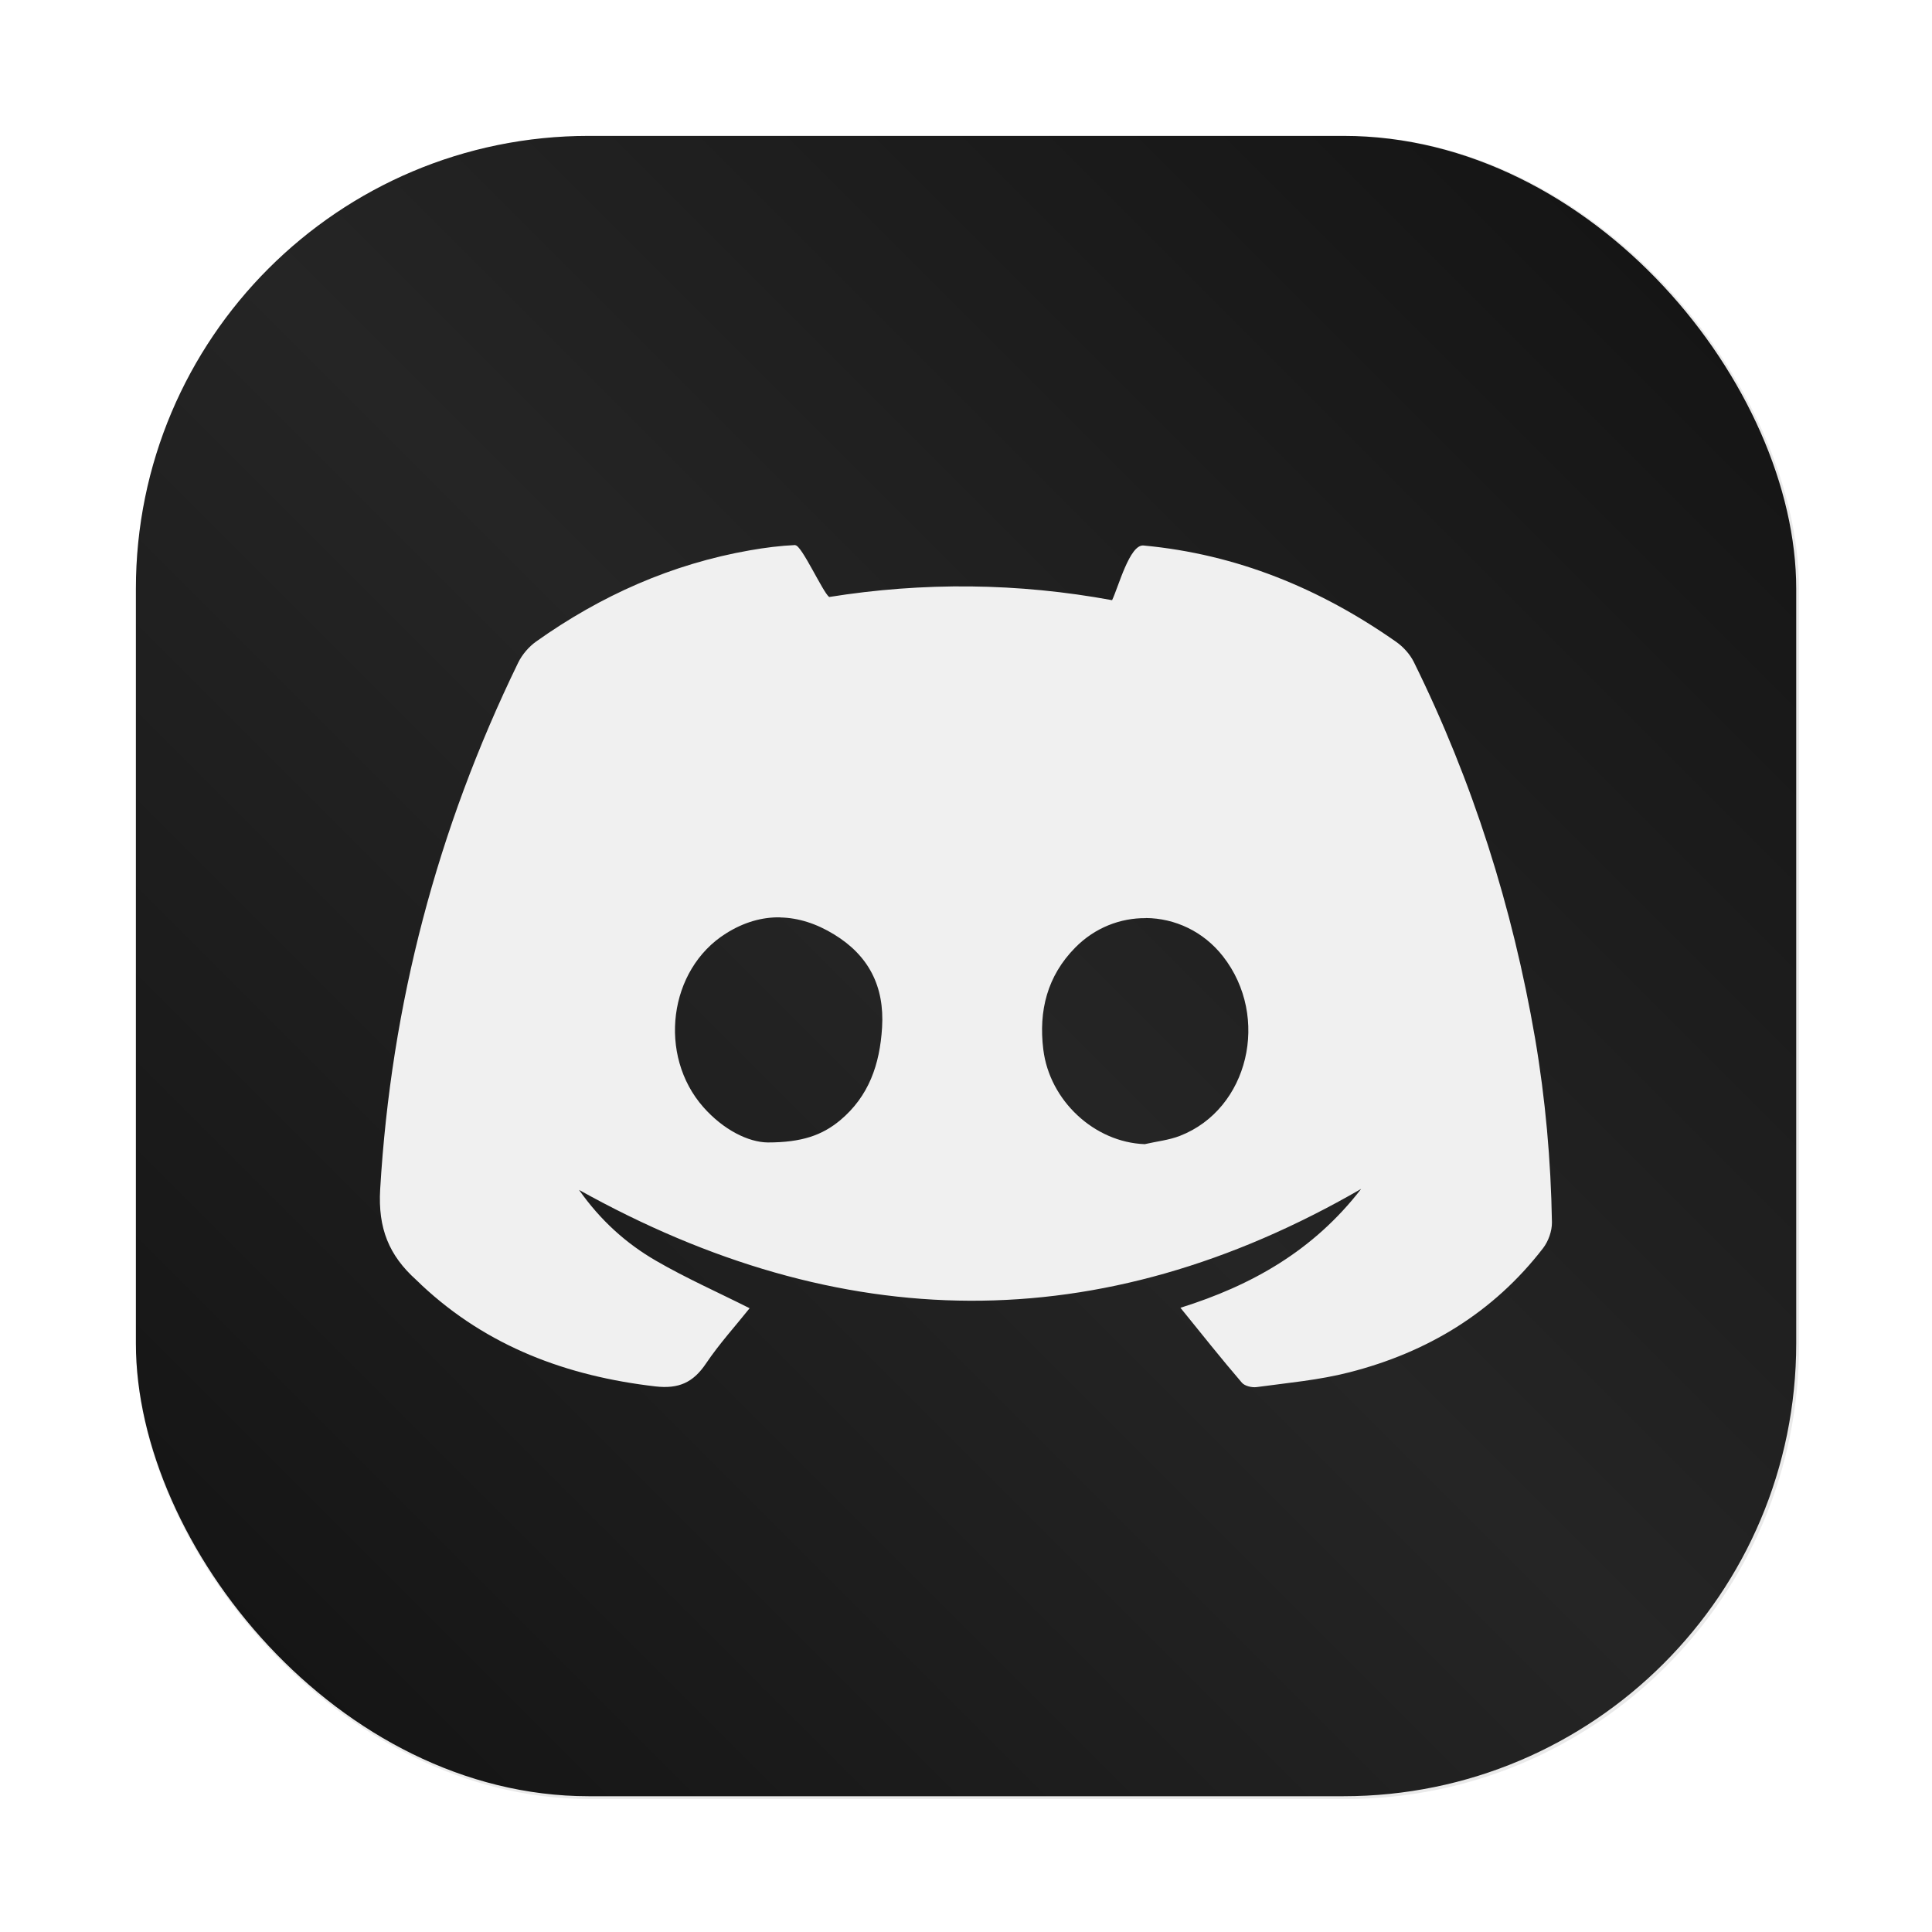 <svg id="svg408" width="64" height="64" version="1.1" viewBox="0 0 16.933 16.933" xmlns="http://www.w3.org/2000/svg">
    <defs id="defs362">
        <style id="style336" type="text/css"/>
        <style id="style338" type="text/css"/>
        <filter id="filter1057" x="-.027" y="-.027" width="1.054" height="1.054" color-interpolation-filters="sRGB">
            <feGaussianBlur id="feGaussianBlur340" stdDeviation="0.619"/>
        </filter>
        <linearGradient id="linearGradient1053" x1="-127" x2="-72" y1="60" y2="5" gradientTransform="matrix(.265 0 0 .265 34.792 -.135)" gradientUnits="userSpaceOnUse">
            <stop id="stop343" stop-color="#121212" offset="0"/>
            <stop id="stop1107" stop-color="#252525" offset=".5"/>
            <stop id="stop345" stop-color="#121212" offset="1"/>
        </linearGradient>
        <style id="style348" type="text/css"/>
        <style id="style350" type="text/css"/>
        <style id="style352" type="text/css"/>
        <style id="style354" type="text/css"/>
        <style id="style356" type="text/css"/>
        <style id="style358" type="text/css"/>
        <style id="style360" type="text/css"/>
        <filter id="filter1328" x="-.023" y="-.032" width="1.046" height="1.065" color-interpolation-filters="sRGB">
            <feGaussianBlur id="feGaussianBlur1330" stdDeviation="0.102"/>
        </filter>
    </defs>
    <rect id="rect366" transform="scale(.265)" x="4.5" y="4.5" width="55" height="55" ry="15" fill="#141414" filter="url(#filter1057)" opacity=".3" stroke-linecap="round" stroke-width="2.744"/>
    <rect id="rect368" x="1.191" y="1.191" width="14.552" height="14.552" ry="3.969" fill="url(#linearGradient1053)" stroke-linecap="round" stroke-width=".726"/>
    <g id="g406" fill="#5e4aa6">
        <g id="g392" transform="matrix(.265 0 0 .265 19.707 2.4476e-8)">
            <circle id="circle372" cx="-1248.7" cy="-1241.6" r="0"/>
            <circle id="circle374" cx="-149.15" cy="23.855" r="0" fill-rule="evenodd"/>
            <circle id="circle376" cx="-1248.7" cy="-1241.6" r="0"/>
            <circle id="circle378" cx="-149.15" cy="23.855" r="0" fill-rule="evenodd"/>
            <circle id="circle380" cx="-1124.8" cy="-1279.3" r="0"/>
            <g id="g390" transform="matrix(3.78,0,0,3.78,123.83,-38.184)" stroke-width=".265">
                <circle id="circle382" cx="-299.02" cy="-338.77" r="0"/>
                <circle id="circle384" cx="-8.106" cy="-3.949" r="0" fill-rule="evenodd"/>
                <circle id="circle386" cx="-278.25" cy="-357.69" r="0"/>
                <circle id="circle388" cx="12.663" cy="-22.859" r="0" fill-rule="evenodd"/>
            </g>
        </g>
        <circle id="circle394" cx="-254.16" cy="-338.47" r="0" stroke-width=".265"/>
        <g id="g404" transform="translate(76.203 -10.103)" stroke-width=".265">
            <circle id="circle396" cx="-299.02" cy="-338.77" r="0"/>
            <circle id="circle398" cx="-8.106" cy="-3.949" r="0" fill-rule="evenodd"/>
            <circle id="circle400" cx="-278.25" cy="-357.69" r="0"/>
            <circle id="circle402" cx="12.663" cy="-22.859" r="0" fill-rule="evenodd"/>
        </g>
    </g>
    <path id="path1270" d="m6.926 4.665c-0.137 0.006-0.274 0.024-0.409 0.047-0.707 0.124-1.347 0.409-1.93 0.823-0.067 0.047-0.128 0.119-0.163 0.192-0.73 1.502-1.147 3.083-1.246 4.754-0.021 0.353 0.08 0.597 0.323 0.816 0.017 0.016 0.034 0.033 0.051 0.049 0.595 0.555 1.311 0.821 2.109 0.914 0.212 0.025 0.343-0.035 0.459-0.207 0.122-0.18 0.269-0.343 0.394-0.498-0.289-0.145-0.575-0.272-0.844-0.429-0.271-0.157-0.503-0.365-0.695-0.64 2.359 1.315 4.698 1.356 7.062-0.01-0.432 0.558-0.988 0.872-1.632 1.074 0.19 0.233 0.368 0.458 0.554 0.676 0.026 0.03 0.091 0.046 0.135 0.04 0.279-0.038 0.563-0.063 0.835-0.133 0.704-0.18 1.301-0.539 1.75-1.121 0.048-0.063 0.082-0.156 0.08-0.234-0.01-0.558-0.058-1.112-0.153-1.663-0.204-1.185-0.563-2.319-1.095-3.397-0.035-0.07-0.095-0.136-0.159-0.182-0.686-0.481-1.439-0.791-2.281-0.869-0.124-0.012-0.226 0.374-0.284 0.493 0.001 4.39e-4 0.002 6.27e-4 0.004 0.001-0.854-0.158-1.708-0.165-2.563-0.029 0.001-4.14e-4 0.003-6.49e-4 0.004-0.001-0.055-0.04-0.249-0.469-0.305-0.466zm-0.137 3.363c0.164 0.003 0.327 0.056 0.487 0.153 0.31 0.189 0.455 0.467 0.432 0.84-0.02 0.334-0.118 0.621-0.381 0.84-0.161 0.133-0.344 0.198-0.652 0.199-0.175-0.002-0.4-0.113-0.581-0.318-0.413-0.467-0.316-1.243 0.204-1.569 0.162-0.102 0.326-0.148 0.49-0.145zm3.302 0.005c0.26 2e-3 0.519 0.119 0.696 0.346 0.428 0.548 0.231 1.379-0.388 1.62-0.1 0.039-0.212 0.051-0.318 0.075-0.454-0.016-0.859-0.391-0.916-0.855-0.043-0.35 0.036-0.663 0.287-0.919 0.178-0.181 0.409-0.269 0.639-0.267z" fill-opacity=".898" fill-rule="evenodd" filter="url(#filter1328)" opacity=".1" stroke-width=".279"/>
    <path id="rect1261" d="m6.971 4.777c-0.133 0.006-0.266 0.023-0.397 0.046-0.687 0.12-1.308 0.397-1.874 0.799-0.065 0.046-0.124 0.115-0.159 0.187-0.709 1.458-1.113 2.993-1.209 4.615-0.02 0.343 0.078 0.579 0.314 0.792 0.017 0.015 0.033 0.032 0.05 0.048 0.577 0.539 1.273 0.797 2.047 0.887 0.206 0.024 0.333-0.034 0.445-0.201 0.118-0.175 0.262-0.333 0.382-0.484-0.28-0.141-0.558-0.264-0.82-0.416-0.263-0.152-0.488-0.355-0.675-0.621 2.29 1.276 4.56 1.317 6.855-0.009-0.419 0.542-0.959 0.846-1.584 1.042 0.184 0.227 0.357 0.445 0.538 0.656 0.025 0.03 0.089 0.045 0.131 0.039 0.271-0.037 0.546-0.061 0.81-0.129 0.683-0.174 1.263-0.523 1.699-1.088 0.047-0.061 0.079-0.151 0.078-0.227-0.009-0.541-0.057-1.08-0.148-1.614-0.198-1.15-0.546-2.251-1.063-3.298-0.034-0.068-0.092-0.132-0.155-0.176-0.666-0.467-1.396-0.768-2.214-0.844-0.121-0.011-0.219 0.363-0.275 0.479 0.001 4.26e-4 0.002 6.083e-4 0.004 0.001-0.829-0.153-1.658-0.161-2.488-0.028 0.001-4.027e-4 0.002-6.301e-4 0.004-0.001-0.054-0.039-0.242-0.455-0.296-0.453zm-0.133 3.264c0.159 0.003 0.318 0.054 0.473 0.149 0.301 0.184 0.442 0.453 0.42 0.815-0.02 0.324-0.115 0.603-0.369 0.815-0.156 0.129-0.333 0.193-0.633 0.193-0.17-0.002-0.388-0.11-0.564-0.309-0.401-0.454-0.306-1.207 0.198-1.523 0.157-0.099 0.317-0.144 0.476-0.141zm3.205 0.005c0.253 0.002 0.504 0.116 0.676 0.336 0.416 0.532 0.224 1.339-0.377 1.573-0.097 0.038-0.206 0.049-0.309 0.073-0.44-0.016-0.834-0.38-0.889-0.83-0.042-0.34 0.035-0.644 0.279-0.892 0.173-0.176 0.397-0.261 0.62-0.259z" fill="#fff" fill-opacity=".93" fill-rule="evenodd" stroke-width=".271"/>
</svg>
